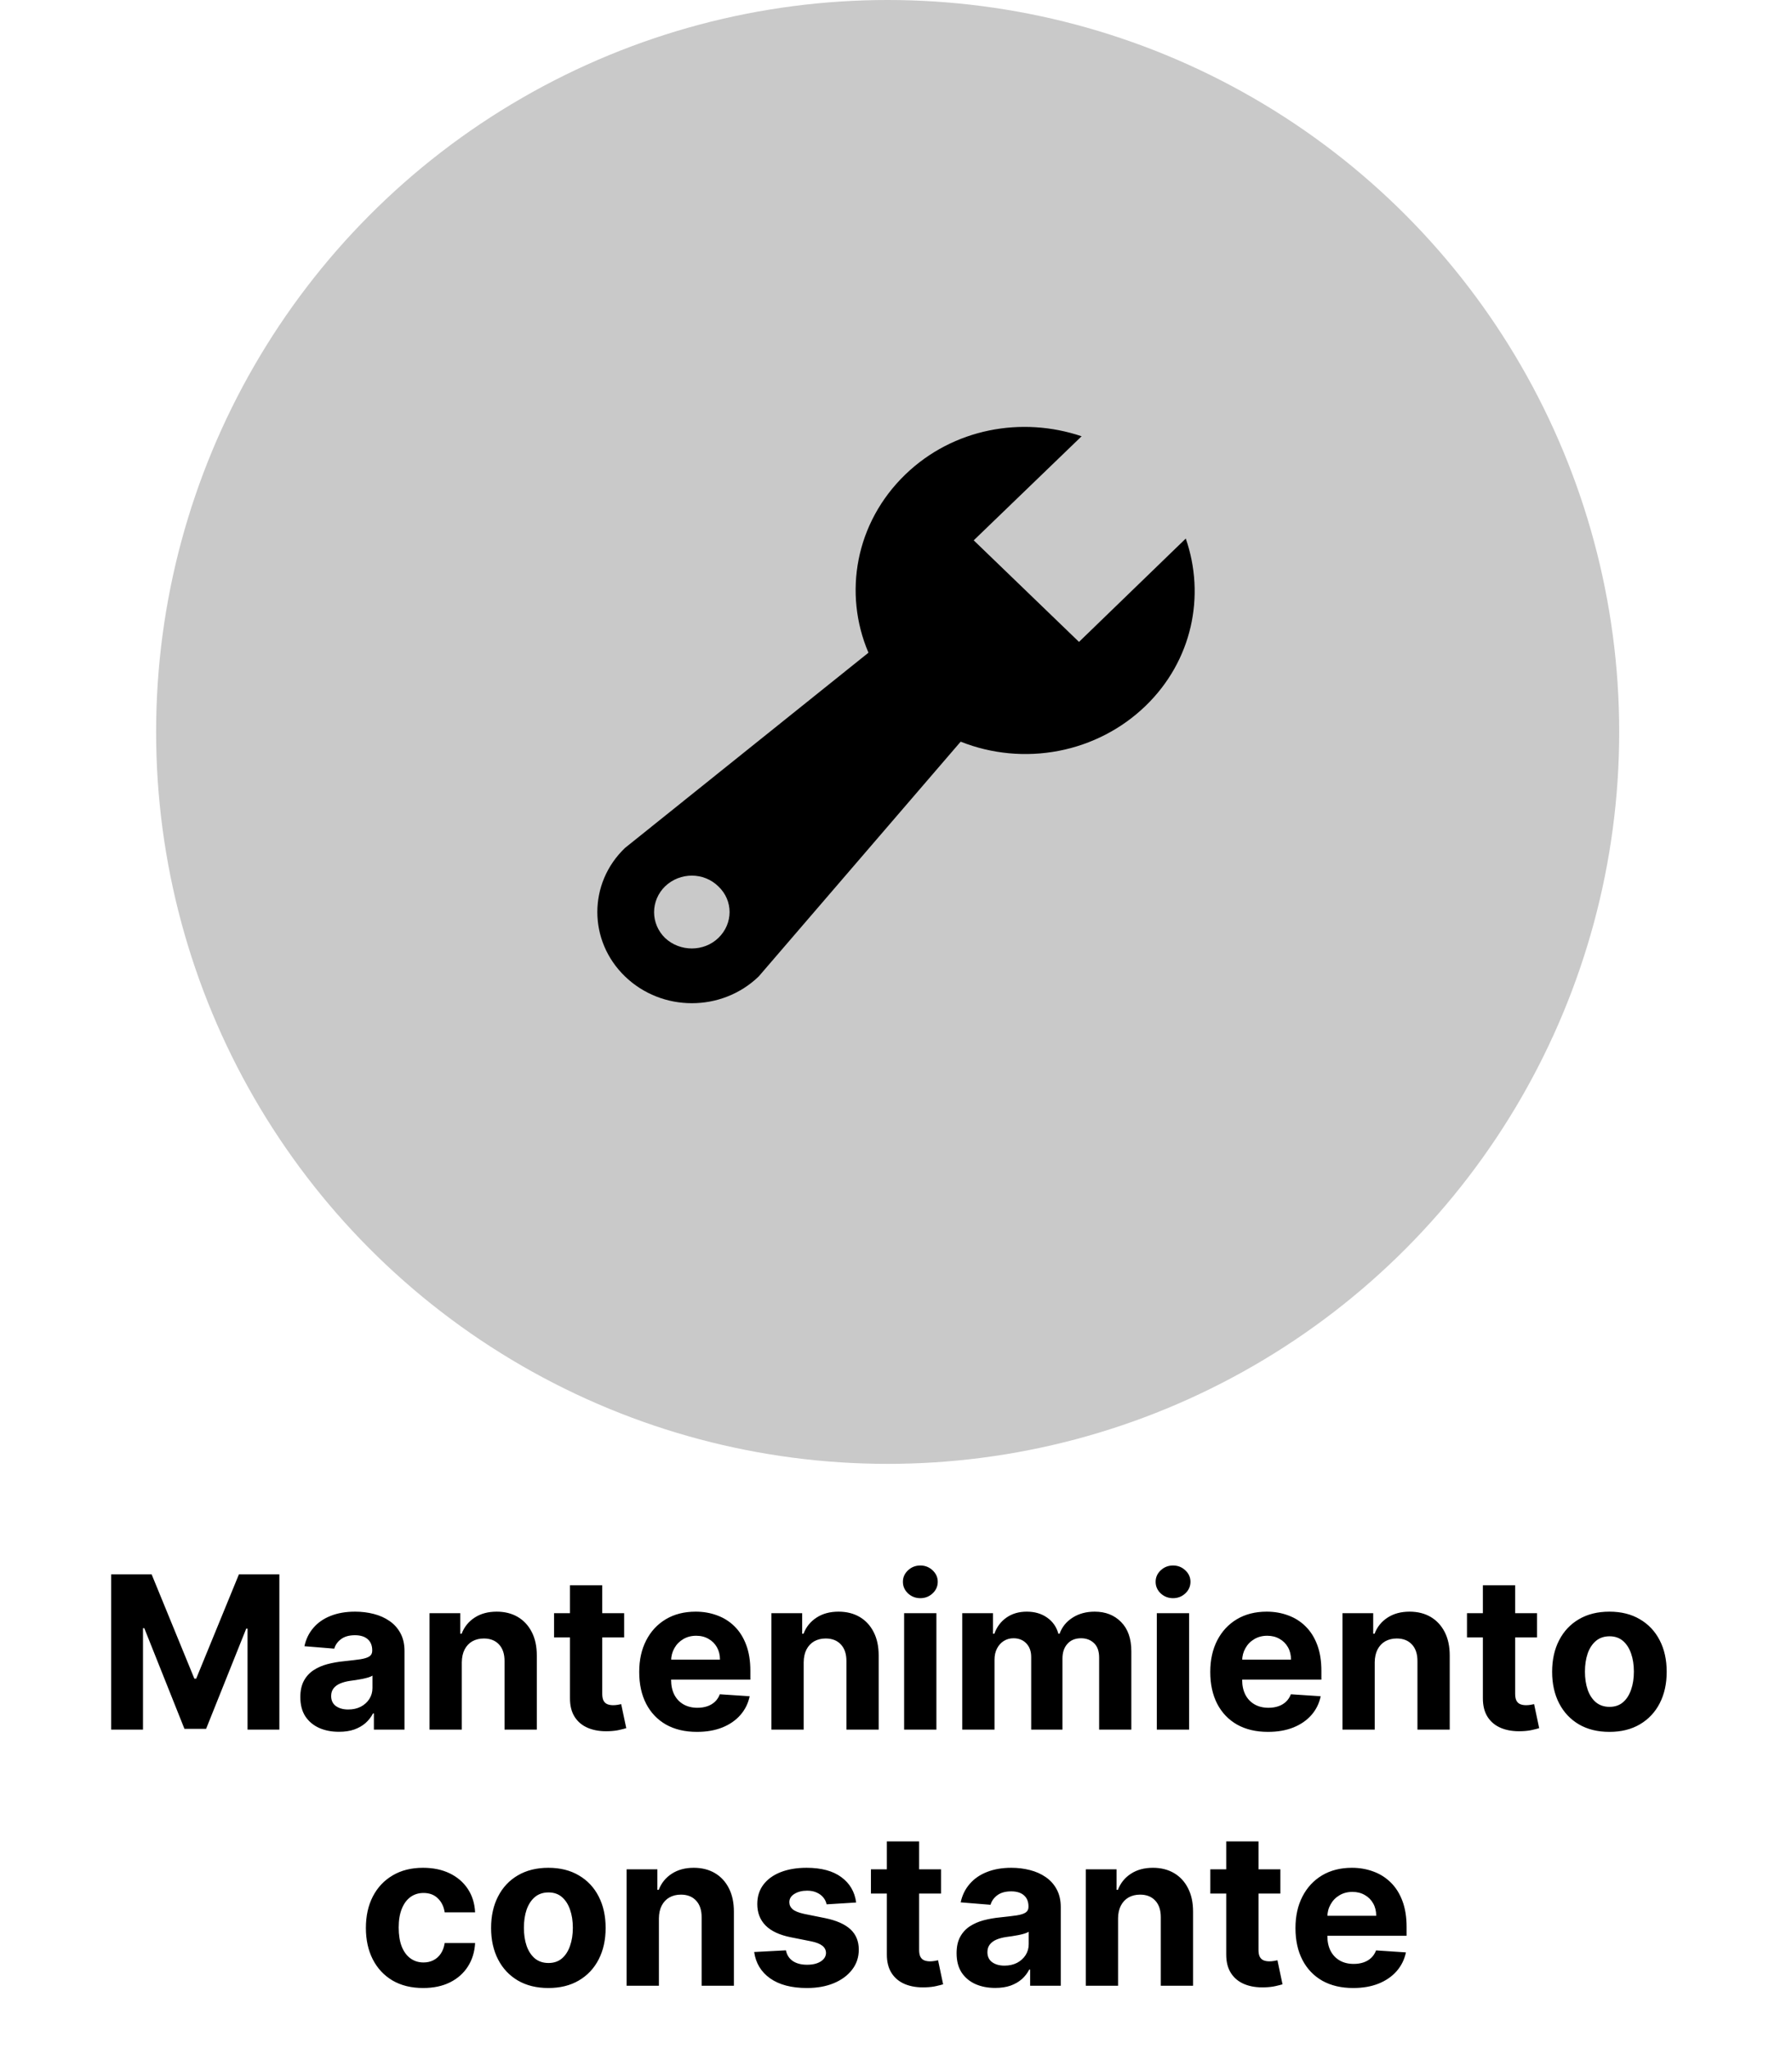 <svg width="84" height="96" viewBox="0 0 84 96" fill="none" xmlns="http://www.w3.org/2000/svg">
<circle cx="41.609" cy="34.291" r="34.291" fill="#C9C9C9"/>
<path d="M5.212 73.759H7.108L9.111 78.645H9.196L11.199 73.759H13.095V81.031H11.604V76.298H11.543L9.661 80.996H8.646L6.764 76.28H6.703V81.031H5.212V73.759ZM15.889 81.134C15.541 81.134 15.231 81.074 14.959 80.953C14.687 80.83 14.471 80.649 14.312 80.41C14.156 80.168 14.078 79.868 14.078 79.508C14.078 79.205 14.134 78.95 14.245 78.744C14.356 78.538 14.508 78.373 14.7 78.247C14.891 78.122 15.109 78.027 15.353 77.963C15.599 77.899 15.857 77.854 16.127 77.828C16.444 77.795 16.7 77.764 16.894 77.736C17.088 77.705 17.229 77.66 17.317 77.601C17.404 77.542 17.448 77.454 17.448 77.338V77.317C17.448 77.092 17.377 76.918 17.235 76.795C17.095 76.672 16.896 76.61 16.639 76.61C16.366 76.61 16.15 76.671 15.989 76.791C15.828 76.91 15.721 77.059 15.669 77.239L14.27 77.125C14.341 76.794 14.481 76.507 14.689 76.266C14.897 76.022 15.166 75.835 15.495 75.705C15.826 75.572 16.21 75.506 16.646 75.506C16.949 75.506 17.239 75.541 17.516 75.612C17.795 75.683 18.042 75.793 18.258 75.943C18.476 76.092 18.647 76.284 18.773 76.518C18.898 76.75 18.961 77.028 18.961 77.352V81.031H17.526V80.275H17.484C17.396 80.445 17.279 80.596 17.132 80.726C16.985 80.854 16.809 80.954 16.603 81.028C16.397 81.099 16.159 81.134 15.889 81.134ZM16.322 80.09C16.545 80.09 16.741 80.046 16.912 79.959C17.082 79.869 17.216 79.748 17.313 79.597C17.41 79.445 17.459 79.274 17.459 79.082V78.503C17.411 78.534 17.346 78.562 17.264 78.588C17.183 78.612 17.092 78.634 16.99 78.656C16.888 78.675 16.786 78.692 16.685 78.709C16.583 78.723 16.491 78.736 16.408 78.748C16.23 78.774 16.075 78.816 15.943 78.872C15.81 78.929 15.707 79.006 15.633 79.103C15.56 79.198 15.523 79.316 15.523 79.458C15.523 79.664 15.598 79.822 15.747 79.93C15.899 80.037 16.09 80.09 16.322 80.09ZM21.647 77.878V81.031H20.135V75.577H21.576V76.539H21.64C21.761 76.222 21.963 75.971 22.247 75.786C22.532 75.599 22.876 75.506 23.281 75.506C23.66 75.506 23.99 75.589 24.272 75.754C24.553 75.92 24.772 76.157 24.929 76.465C25.085 76.77 25.163 77.135 25.163 77.558V81.031H23.65V77.828C23.653 77.494 23.567 77.234 23.395 77.047C23.222 76.858 22.984 76.763 22.681 76.763C22.477 76.763 22.297 76.807 22.141 76.894C21.987 76.982 21.866 77.11 21.779 77.278C21.694 77.444 21.65 77.644 21.647 77.878ZM29.257 75.577V76.713H25.972V75.577H29.257ZM26.718 74.27H28.23V79.355C28.23 79.495 28.252 79.604 28.294 79.682C28.337 79.758 28.396 79.811 28.472 79.842C28.55 79.873 28.64 79.888 28.742 79.888C28.813 79.888 28.884 79.882 28.955 79.87C29.026 79.856 29.08 79.845 29.118 79.838L29.356 80.964C29.28 80.988 29.174 81.015 29.036 81.046C28.899 81.079 28.732 81.099 28.536 81.106C28.171 81.12 27.852 81.072 27.577 80.96C27.305 80.849 27.093 80.676 26.941 80.442C26.79 80.207 26.715 79.912 26.718 79.554V74.27ZM32.669 81.138C32.108 81.138 31.625 81.024 31.22 80.797C30.818 80.567 30.508 80.243 30.29 79.824C30.072 79.403 29.963 78.904 29.963 78.329C29.963 77.768 30.072 77.275 30.29 76.852C30.508 76.428 30.814 76.098 31.21 75.861C31.607 75.624 32.074 75.506 32.609 75.506C32.969 75.506 33.304 75.564 33.614 75.68C33.926 75.793 34.199 75.965 34.431 76.195C34.665 76.424 34.847 76.713 34.977 77.061C35.108 77.407 35.173 77.812 35.173 78.276V78.691H30.567V77.754H33.749C33.749 77.536 33.701 77.343 33.607 77.175C33.512 77.007 33.381 76.875 33.212 76.781C33.047 76.684 32.854 76.635 32.634 76.635C32.404 76.635 32.2 76.688 32.023 76.795C31.848 76.899 31.71 77.04 31.611 77.218C31.512 77.393 31.461 77.588 31.458 77.803V78.695C31.458 78.965 31.508 79.198 31.607 79.394C31.709 79.591 31.852 79.742 32.037 79.849C32.222 79.955 32.441 80.009 32.694 80.009C32.862 80.009 33.016 79.985 33.156 79.938C33.295 79.89 33.415 79.819 33.514 79.725C33.614 79.63 33.69 79.514 33.742 79.376L35.141 79.469C35.07 79.805 34.924 80.099 34.704 80.35C34.486 80.598 34.205 80.792 33.859 80.932C33.516 81.069 33.119 81.138 32.669 81.138ZM37.673 77.878V81.031H36.16V75.577H37.602V76.539H37.666C37.786 76.222 37.989 75.971 38.273 75.786C38.557 75.599 38.901 75.506 39.306 75.506C39.685 75.506 40.015 75.589 40.297 75.754C40.579 75.92 40.798 76.157 40.954 76.465C41.11 76.77 41.188 77.135 41.188 77.558V81.031H39.676V77.828C39.678 77.494 39.593 77.234 39.42 77.047C39.247 76.858 39.009 76.763 38.706 76.763C38.502 76.763 38.323 76.807 38.166 76.894C38.013 76.982 37.892 77.11 37.804 77.278C37.719 77.444 37.675 77.644 37.673 77.878ZM42.381 81.031V75.577H43.894V81.031H42.381ZM43.141 74.874C42.916 74.874 42.723 74.799 42.562 74.65C42.403 74.499 42.324 74.317 42.324 74.107C42.324 73.898 42.403 73.72 42.562 73.57C42.723 73.419 42.916 73.343 43.141 73.343C43.365 73.343 43.557 73.419 43.716 73.57C43.877 73.72 43.957 73.898 43.957 74.107C43.957 74.317 43.877 74.499 43.716 74.65C43.557 74.799 43.365 74.874 43.141 74.874ZM45.105 81.031V75.577H46.547V76.539H46.611C46.725 76.22 46.914 75.968 47.179 75.783C47.444 75.598 47.761 75.506 48.131 75.506C48.505 75.506 48.823 75.599 49.086 75.786C49.349 75.971 49.524 76.222 49.612 76.539H49.669C49.78 76.227 49.981 75.977 50.272 75.79C50.566 75.6 50.913 75.506 51.313 75.506C51.822 75.506 52.235 75.668 52.552 75.992C52.872 76.314 53.031 76.771 53.031 77.363V81.031H51.522V77.661C51.522 77.358 51.442 77.131 51.281 76.98C51.12 76.828 50.919 76.752 50.677 76.752C50.402 76.752 50.188 76.84 50.034 77.015C49.88 77.188 49.803 77.416 49.803 77.7V81.031H48.337V77.629C48.337 77.362 48.26 77.149 48.106 76.99C47.955 76.832 47.754 76.752 47.506 76.752C47.338 76.752 47.186 76.795 47.051 76.88C46.919 76.963 46.813 77.08 46.735 77.232C46.657 77.381 46.618 77.556 46.618 77.757V81.031H45.105ZM54.226 81.031V75.577H55.739V81.031H54.226ZM54.986 74.874C54.761 74.874 54.569 74.799 54.407 74.65C54.249 74.499 54.17 74.317 54.17 74.107C54.17 73.898 54.249 73.72 54.407 73.57C54.569 73.419 54.761 73.343 54.986 73.343C55.211 73.343 55.403 73.419 55.562 73.57C55.723 73.72 55.803 73.898 55.803 74.107C55.803 74.317 55.723 74.499 55.562 74.65C55.403 74.799 55.211 74.874 54.986 74.874ZM59.437 81.138C58.876 81.138 58.393 81.024 57.988 80.797C57.585 80.567 57.275 80.243 57.057 79.824C56.84 79.403 56.731 78.904 56.731 78.329C56.731 77.768 56.84 77.275 57.057 76.852C57.275 76.428 57.582 76.098 57.977 75.861C58.375 75.624 58.841 75.506 59.376 75.506C59.736 75.506 60.071 75.564 60.381 75.68C60.694 75.793 60.966 75.965 61.198 76.195C61.432 76.424 61.615 76.713 61.745 77.061C61.875 77.407 61.94 77.812 61.94 78.276V78.691H57.334V77.754H60.516C60.516 77.536 60.469 77.343 60.374 77.175C60.28 77.007 60.148 76.875 59.98 76.781C59.814 76.684 59.621 76.635 59.401 76.635C59.172 76.635 58.968 76.688 58.791 76.795C58.615 76.899 58.478 77.04 58.379 77.218C58.279 77.393 58.228 77.588 58.226 77.803V78.695C58.226 78.965 58.276 79.198 58.375 79.394C58.477 79.591 58.62 79.742 58.805 79.849C58.989 79.955 59.208 80.009 59.462 80.009C59.63 80.009 59.784 79.985 59.923 79.938C60.063 79.89 60.182 79.819 60.282 79.725C60.381 79.63 60.457 79.514 60.509 79.376L61.908 79.469C61.837 79.805 61.692 80.099 61.472 80.35C61.254 80.598 60.972 80.792 60.626 80.932C60.283 81.069 59.887 81.138 59.437 81.138ZM64.44 77.878V81.031H62.928V75.577H64.369V76.539H64.433C64.554 76.222 64.756 75.971 65.04 75.786C65.325 75.599 65.669 75.506 66.074 75.506C66.453 75.506 66.783 75.589 67.065 75.754C67.346 75.92 67.565 76.157 67.722 76.465C67.878 76.77 67.956 77.135 67.956 77.558V81.031H66.443V77.828C66.445 77.494 66.36 77.234 66.188 77.047C66.015 76.858 65.777 76.763 65.474 76.763C65.27 76.763 65.09 76.807 64.934 76.894C64.78 76.982 64.659 77.11 64.572 77.278C64.487 77.444 64.443 77.644 64.44 77.878ZM72.049 75.577V76.713H68.765V75.577H72.049ZM69.51 74.27H71.023V79.355C71.023 79.495 71.045 79.604 71.087 79.682C71.13 79.758 71.189 79.811 71.265 79.842C71.343 79.873 71.433 79.888 71.535 79.888C71.606 79.888 71.677 79.882 71.748 79.87C71.819 79.856 71.873 79.845 71.911 79.838L72.149 80.964C72.073 80.988 71.967 81.015 71.829 81.046C71.692 81.079 71.525 81.099 71.329 81.106C70.964 81.12 70.644 81.072 70.37 80.96C70.098 80.849 69.886 80.676 69.734 80.442C69.583 80.207 69.508 79.912 69.51 79.554V74.27ZM75.441 81.138C74.889 81.138 74.412 81.021 74.01 80.786C73.61 80.55 73.301 80.221 73.083 79.799C72.865 79.375 72.756 78.884 72.756 78.325C72.756 77.762 72.865 77.269 73.083 76.848C73.301 76.424 73.61 76.095 74.01 75.861C74.412 75.624 74.889 75.506 75.441 75.506C75.993 75.506 76.468 75.624 76.868 75.861C77.271 76.095 77.581 76.424 77.799 76.848C78.017 77.269 78.126 77.762 78.126 78.325C78.126 78.884 78.017 79.375 77.799 79.799C77.581 80.221 77.271 80.55 76.868 80.786C76.468 81.021 75.993 81.138 75.441 81.138ZM75.448 79.966C75.699 79.966 75.908 79.895 76.076 79.753C76.245 79.609 76.371 79.412 76.457 79.163C76.544 78.915 76.588 78.632 76.588 78.315C76.588 77.998 76.544 77.715 76.457 77.466C76.371 77.218 76.245 77.021 76.076 76.876C75.908 76.732 75.699 76.66 75.448 76.66C75.195 76.66 74.982 76.732 74.809 76.876C74.638 77.021 74.509 77.218 74.422 77.466C74.337 77.715 74.294 77.998 74.294 78.315C74.294 78.632 74.337 78.915 74.422 79.163C74.509 79.412 74.638 79.609 74.809 79.753C74.982 79.895 75.195 79.966 75.448 79.966ZM19.835 93.138C19.277 93.138 18.796 93.019 18.394 92.783C17.994 92.544 17.686 92.212 17.47 91.788C17.257 91.365 17.151 90.877 17.151 90.325C17.151 89.767 17.258 89.277 17.474 88.855C17.692 88.431 18.001 88.101 18.401 87.865C18.801 87.625 19.277 87.506 19.828 87.506C20.304 87.506 20.721 87.592 21.078 87.765C21.436 87.938 21.719 88.18 21.927 88.493C22.135 88.805 22.25 89.172 22.271 89.594H20.844C20.804 89.322 20.697 89.103 20.524 88.937C20.354 88.769 20.13 88.685 19.853 88.685C19.619 88.685 19.414 88.749 19.239 88.876C19.066 89.002 18.931 89.186 18.834 89.427C18.737 89.668 18.688 89.961 18.688 90.304C18.688 90.652 18.736 90.948 18.83 91.192C18.927 91.436 19.064 91.622 19.239 91.749C19.414 91.877 19.619 91.941 19.853 91.941C20.026 91.941 20.181 91.906 20.318 91.835C20.458 91.764 20.573 91.661 20.663 91.526C20.755 91.388 20.816 91.224 20.844 91.032H22.271C22.248 91.449 22.134 91.816 21.931 92.133C21.729 92.448 21.451 92.694 21.096 92.872C20.741 93.049 20.321 93.138 19.835 93.138ZM25.704 93.138C25.153 93.138 24.676 93.021 24.273 92.786C23.873 92.55 23.564 92.221 23.347 91.799C23.129 91.375 23.02 90.884 23.02 90.325C23.02 89.762 23.129 89.269 23.347 88.848C23.564 88.424 23.873 88.095 24.273 87.861C24.676 87.624 25.153 87.506 25.704 87.506C26.256 87.506 26.732 87.624 27.132 87.861C27.535 88.095 27.845 88.424 28.062 88.848C28.28 89.269 28.389 89.762 28.389 90.325C28.389 90.884 28.28 91.375 28.062 91.799C27.845 92.221 27.535 92.55 27.132 92.786C26.732 93.021 26.256 93.138 25.704 93.138ZM25.712 91.966C25.963 91.966 26.172 91.895 26.34 91.753C26.508 91.609 26.635 91.412 26.72 91.163C26.808 90.915 26.852 90.632 26.852 90.315C26.852 89.998 26.808 89.715 26.72 89.466C26.635 89.218 26.508 89.021 26.34 88.876C26.172 88.732 25.963 88.66 25.712 88.66C25.458 88.66 25.245 88.732 25.072 88.876C24.902 89.021 24.773 89.218 24.685 89.466C24.6 89.715 24.558 89.998 24.558 90.315C24.558 90.632 24.6 90.915 24.685 91.163C24.773 91.412 24.902 91.609 25.072 91.753C25.245 91.895 25.458 91.966 25.712 91.966ZM30.886 89.878V93.031H29.373V87.577H30.815V88.539H30.878C30.999 88.222 31.202 87.971 31.486 87.786C31.77 87.599 32.114 87.506 32.519 87.506C32.898 87.506 33.228 87.589 33.51 87.754C33.792 87.92 34.011 88.157 34.167 88.465C34.323 88.77 34.401 89.135 34.401 89.558V93.031H32.889V89.828C32.891 89.494 32.806 89.234 32.633 89.047C32.46 88.858 32.222 88.763 31.919 88.763C31.715 88.763 31.535 88.807 31.379 88.894C31.225 88.982 31.105 89.11 31.017 89.278C30.932 89.444 30.888 89.644 30.886 89.878ZM40.132 89.132L38.747 89.218C38.723 89.099 38.672 88.993 38.594 88.898C38.516 88.801 38.413 88.724 38.285 88.667C38.16 88.608 38.01 88.578 37.834 88.578C37.6 88.578 37.402 88.628 37.241 88.727C37.08 88.825 37 88.955 37 89.118C37 89.248 37.052 89.358 37.156 89.448C37.26 89.538 37.439 89.61 37.692 89.665L38.679 89.864C39.21 89.973 39.605 90.148 39.866 90.389C40.126 90.631 40.256 90.948 40.256 91.341C40.256 91.698 40.151 92.012 39.94 92.282C39.732 92.552 39.445 92.763 39.081 92.914C38.719 93.063 38.301 93.138 37.827 93.138C37.105 93.138 36.53 92.988 36.101 92.687C35.675 92.384 35.425 91.972 35.352 91.451L36.84 91.373C36.885 91.593 36.994 91.761 37.167 91.877C37.34 91.991 37.561 92.048 37.831 92.048C38.096 92.048 38.309 91.997 38.47 91.895C38.633 91.791 38.716 91.657 38.719 91.494C38.716 91.356 38.658 91.244 38.545 91.156C38.431 91.066 38.256 90.998 38.019 90.95L37.074 90.762C36.542 90.656 36.145 90.471 35.885 90.208C35.627 89.945 35.498 89.61 35.498 89.203C35.498 88.853 35.592 88.551 35.782 88.298C35.974 88.044 36.242 87.849 36.588 87.712C36.936 87.575 37.343 87.506 37.809 87.506C38.498 87.506 39.041 87.651 39.436 87.943C39.834 88.234 40.066 88.63 40.132 89.132ZM44.11 87.577V88.713H40.825V87.577H44.11ZM41.571 86.27H43.084V91.355C43.084 91.495 43.105 91.604 43.148 91.682C43.19 91.758 43.249 91.811 43.325 91.842C43.403 91.873 43.493 91.888 43.595 91.888C43.666 91.888 43.737 91.882 43.808 91.87C43.879 91.856 43.934 91.845 43.972 91.838L44.209 92.964C44.134 92.988 44.027 93.015 43.89 93.046C43.753 93.079 43.586 93.099 43.389 93.106C43.025 93.12 42.705 93.072 42.43 92.96C42.158 92.849 41.946 92.676 41.795 92.442C41.643 92.207 41.569 91.912 41.571 91.554V86.27ZM46.651 93.134C46.303 93.134 45.993 93.074 45.721 92.953C45.448 92.83 45.233 92.649 45.074 92.41C44.918 92.168 44.84 91.868 44.84 91.508C44.84 91.205 44.895 90.95 45.007 90.744C45.118 90.538 45.27 90.373 45.461 90.247C45.653 90.122 45.871 90.027 46.115 89.963C46.361 89.899 46.619 89.854 46.889 89.828C47.206 89.795 47.462 89.764 47.656 89.736C47.85 89.705 47.991 89.66 48.078 89.601C48.166 89.542 48.21 89.454 48.21 89.338V89.317C48.21 89.092 48.139 88.918 47.997 88.795C47.857 88.672 47.658 88.61 47.4 88.61C47.128 88.61 46.911 88.671 46.75 88.791C46.589 88.91 46.483 89.059 46.431 89.239L45.032 89.125C45.103 88.794 45.242 88.507 45.451 88.266C45.659 88.022 45.928 87.835 46.257 87.705C46.588 87.572 46.972 87.506 47.407 87.506C47.71 87.506 48 87.541 48.277 87.612C48.557 87.683 48.804 87.793 49.02 87.943C49.237 88.092 49.409 88.284 49.534 88.518C49.66 88.75 49.723 89.028 49.723 89.352V93.031H48.288V92.275H48.245C48.158 92.445 48.041 92.596 47.894 92.726C47.747 92.854 47.571 92.954 47.365 93.028C47.159 93.099 46.921 93.134 46.651 93.134ZM47.084 92.09C47.307 92.09 47.503 92.046 47.674 91.959C47.844 91.869 47.978 91.748 48.075 91.597C48.172 91.445 48.221 91.274 48.221 91.082V90.503C48.173 90.534 48.108 90.562 48.025 90.588C47.945 90.612 47.854 90.634 47.752 90.656C47.65 90.675 47.548 90.692 47.446 90.709C47.345 90.723 47.252 90.736 47.169 90.748C46.992 90.774 46.837 90.816 46.704 90.872C46.572 90.929 46.469 91.006 46.395 91.103C46.322 91.198 46.285 91.316 46.285 91.458C46.285 91.664 46.36 91.822 46.509 91.93C46.66 92.037 46.852 92.09 47.084 92.09ZM52.409 89.878V93.031H50.896V87.577H52.338V88.539H52.402C52.523 88.222 52.725 87.971 53.009 87.786C53.293 87.599 53.638 87.506 54.043 87.506C54.421 87.506 54.752 87.589 55.033 87.754C55.315 87.92 55.534 88.157 55.69 88.465C55.847 88.77 55.925 89.135 55.925 89.558V93.031H54.412V89.828C54.414 89.494 54.329 89.234 54.156 89.047C53.983 88.858 53.745 88.763 53.443 88.763C53.239 88.763 53.059 88.807 52.903 88.894C52.749 88.982 52.628 89.11 52.541 89.278C52.455 89.444 52.411 89.644 52.409 89.878ZM60.018 87.577V88.713H56.733V87.577H60.018ZM57.479 86.27H58.992V91.355C58.992 91.495 59.013 91.604 59.056 91.682C59.099 91.758 59.158 91.811 59.233 91.842C59.312 91.873 59.402 91.888 59.503 91.888C59.574 91.888 59.645 91.882 59.716 91.87C59.787 91.856 59.842 91.845 59.88 91.838L60.118 92.964C60.042 92.988 59.935 93.015 59.798 93.046C59.661 93.079 59.494 93.099 59.297 93.106C58.933 93.12 58.613 93.072 58.339 92.96C58.066 92.849 57.854 92.676 57.703 92.442C57.551 92.207 57.477 91.912 57.479 91.554V86.27ZM63.431 93.138C62.87 93.138 62.387 93.024 61.982 92.797C61.58 92.567 61.27 92.243 61.052 91.824C60.834 91.403 60.725 90.904 60.725 90.329C60.725 89.768 60.834 89.275 61.052 88.852C61.27 88.428 61.576 88.098 61.971 87.861C62.369 87.624 62.836 87.506 63.37 87.506C63.73 87.506 64.065 87.564 64.376 87.68C64.688 87.793 64.96 87.965 65.192 88.195C65.427 88.424 65.609 88.713 65.739 89.061C65.869 89.407 65.934 89.812 65.934 90.276V90.691H61.329V89.754H64.51C64.51 89.536 64.463 89.343 64.368 89.175C64.274 89.007 64.142 88.875 63.974 88.781C63.809 88.684 63.616 88.635 63.395 88.635C63.166 88.635 62.962 88.688 62.785 88.795C62.609 88.899 62.472 89.04 62.373 89.218C62.273 89.393 62.222 89.588 62.22 89.803V90.695C62.22 90.965 62.27 91.198 62.369 91.394C62.471 91.591 62.614 91.742 62.799 91.849C62.983 91.955 63.203 92.009 63.456 92.009C63.624 92.009 63.778 91.985 63.917 91.938C64.057 91.89 64.177 91.819 64.276 91.725C64.376 91.63 64.451 91.514 64.503 91.376L65.903 91.469C65.832 91.805 65.686 92.099 65.466 92.35C65.248 92.598 64.966 92.792 64.621 92.932C64.277 93.069 63.881 93.138 63.431 93.138Z" fill="black"/>
<path d="M53.693 33.076C52.582 34.149 51.166 34.881 49.624 35.178C48.083 35.475 46.484 35.325 45.031 34.747L35.564 45.747C33.831 47.418 31.032 47.418 29.299 45.747C27.567 44.077 27.567 41.377 29.299 39.724L40.709 30.579C39.519 27.795 40.096 24.488 42.441 22.227C44.681 20.068 47.901 19.494 50.7 20.439L45.643 25.315L50.578 30.073L55.583 25.231C56.51 27.896 55.898 30.95 53.693 33.076ZM31.172 43.942C31.872 44.6 32.992 44.6 33.674 43.942C34.374 43.267 34.374 42.187 33.674 41.529C32.992 40.854 31.872 40.854 31.172 41.529C30.844 41.851 30.66 42.284 30.66 42.736C30.66 43.187 30.844 43.62 31.172 43.942Z" fill="black"/>
</svg>

